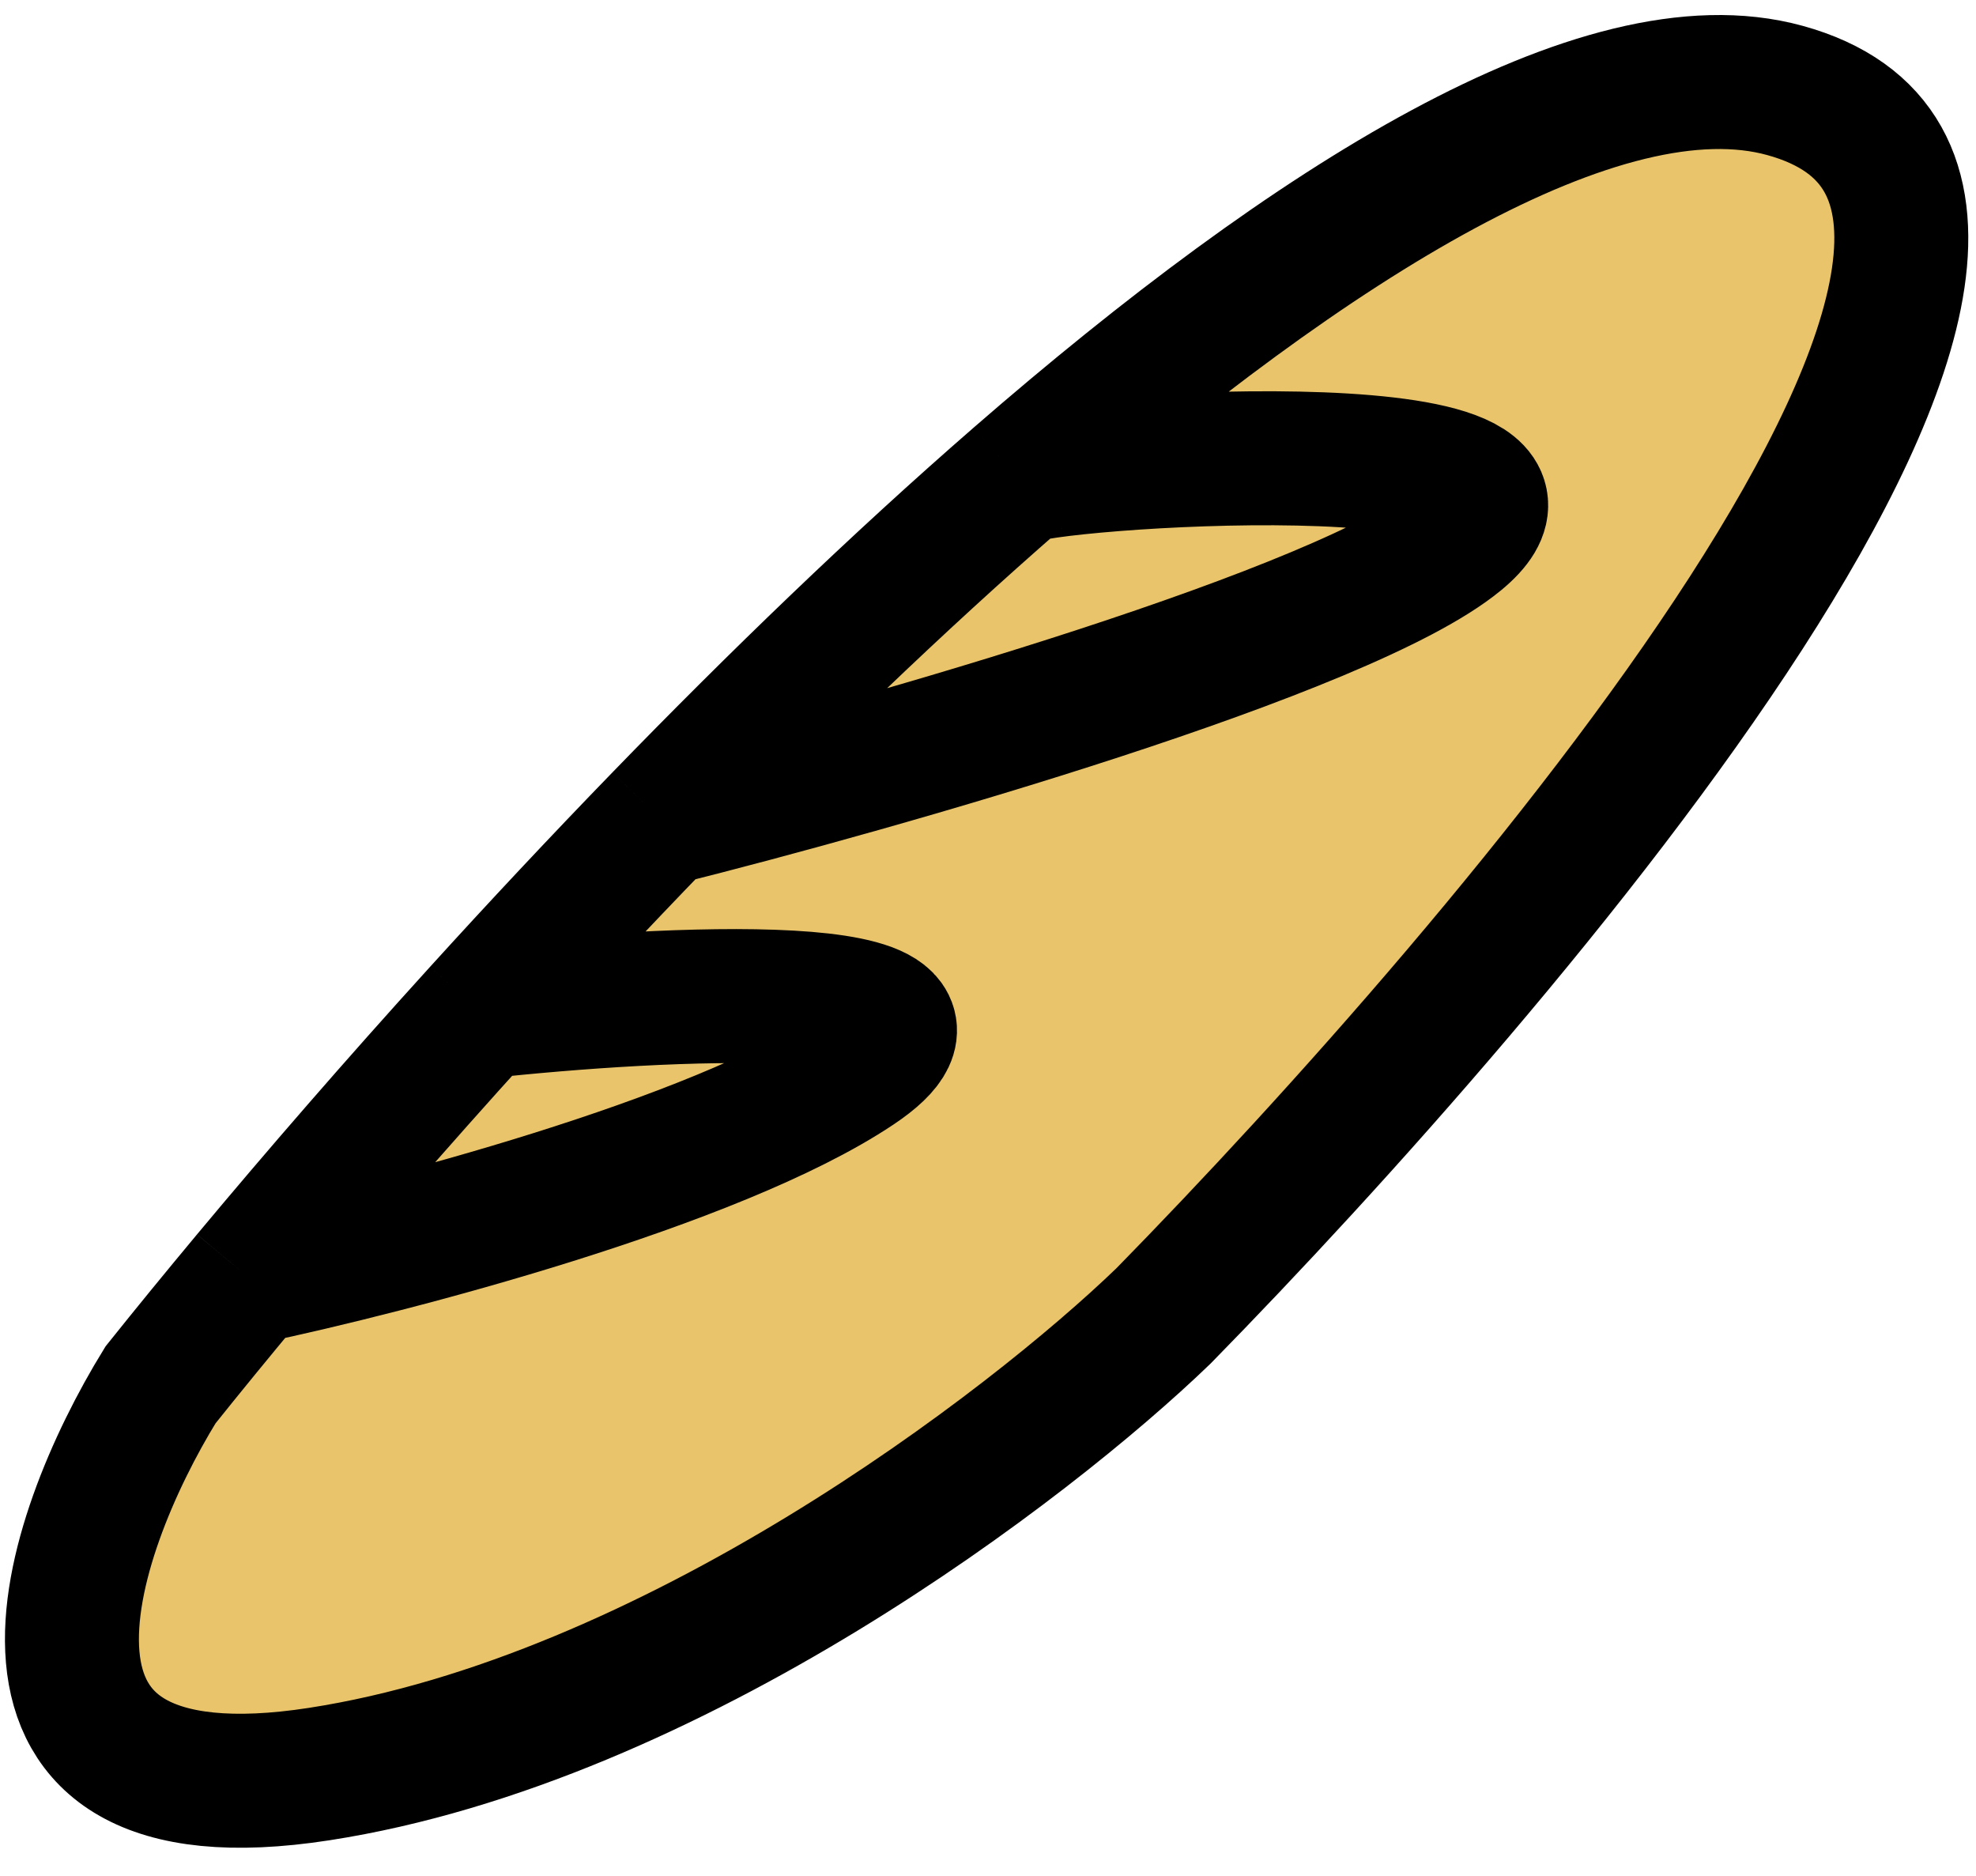 <svg width="59" height="56" viewBox="0 0 59 56" fill="none" xmlns="http://www.w3.org/2000/svg">
<path d="M34.741 39.282C44.855 28.961 64.812 5.87 53.295 2.7C47.827 1.194 39.179 6.629 30.387 14.272C26.787 17.402 23.163 20.903 19.723 24.449C17.858 26.372 16.046 28.308 14.322 30.206C11.799 32.984 9.463 35.68 7.418 38.131C6.478 39.259 5.599 40.334 4.792 41.343C1.992 45.893 -0.979 54.586 9.532 52.96C20.043 51.334 30.718 43.164 34.741 39.282Z" fill="#E9C46A"/>
<path d="M30.387 14.272C39.179 6.629 47.827 1.194 53.295 2.7C64.812 5.87 44.855 28.961 34.741 39.282C30.718 43.164 20.043 51.334 9.532 52.96C-0.979 54.586 1.992 45.893 4.792 41.343C5.599 40.334 6.478 39.259 7.418 38.131M30.387 14.272C30.954 13.782 47.758 12.608 43.55 16.076C40.184 18.851 26.263 22.814 19.723 24.449M30.387 14.272C26.787 17.402 23.163 20.903 19.723 24.449M19.723 24.449C17.858 26.372 16.046 28.308 14.322 30.206M14.322 30.206C19.823 29.603 29.773 29.099 25.564 31.909C21.354 34.72 11.713 37.228 7.418 38.131M14.322 30.206C11.799 32.984 9.463 35.68 7.418 38.131" stroke="black" stroke-width="4"/>
</svg>
